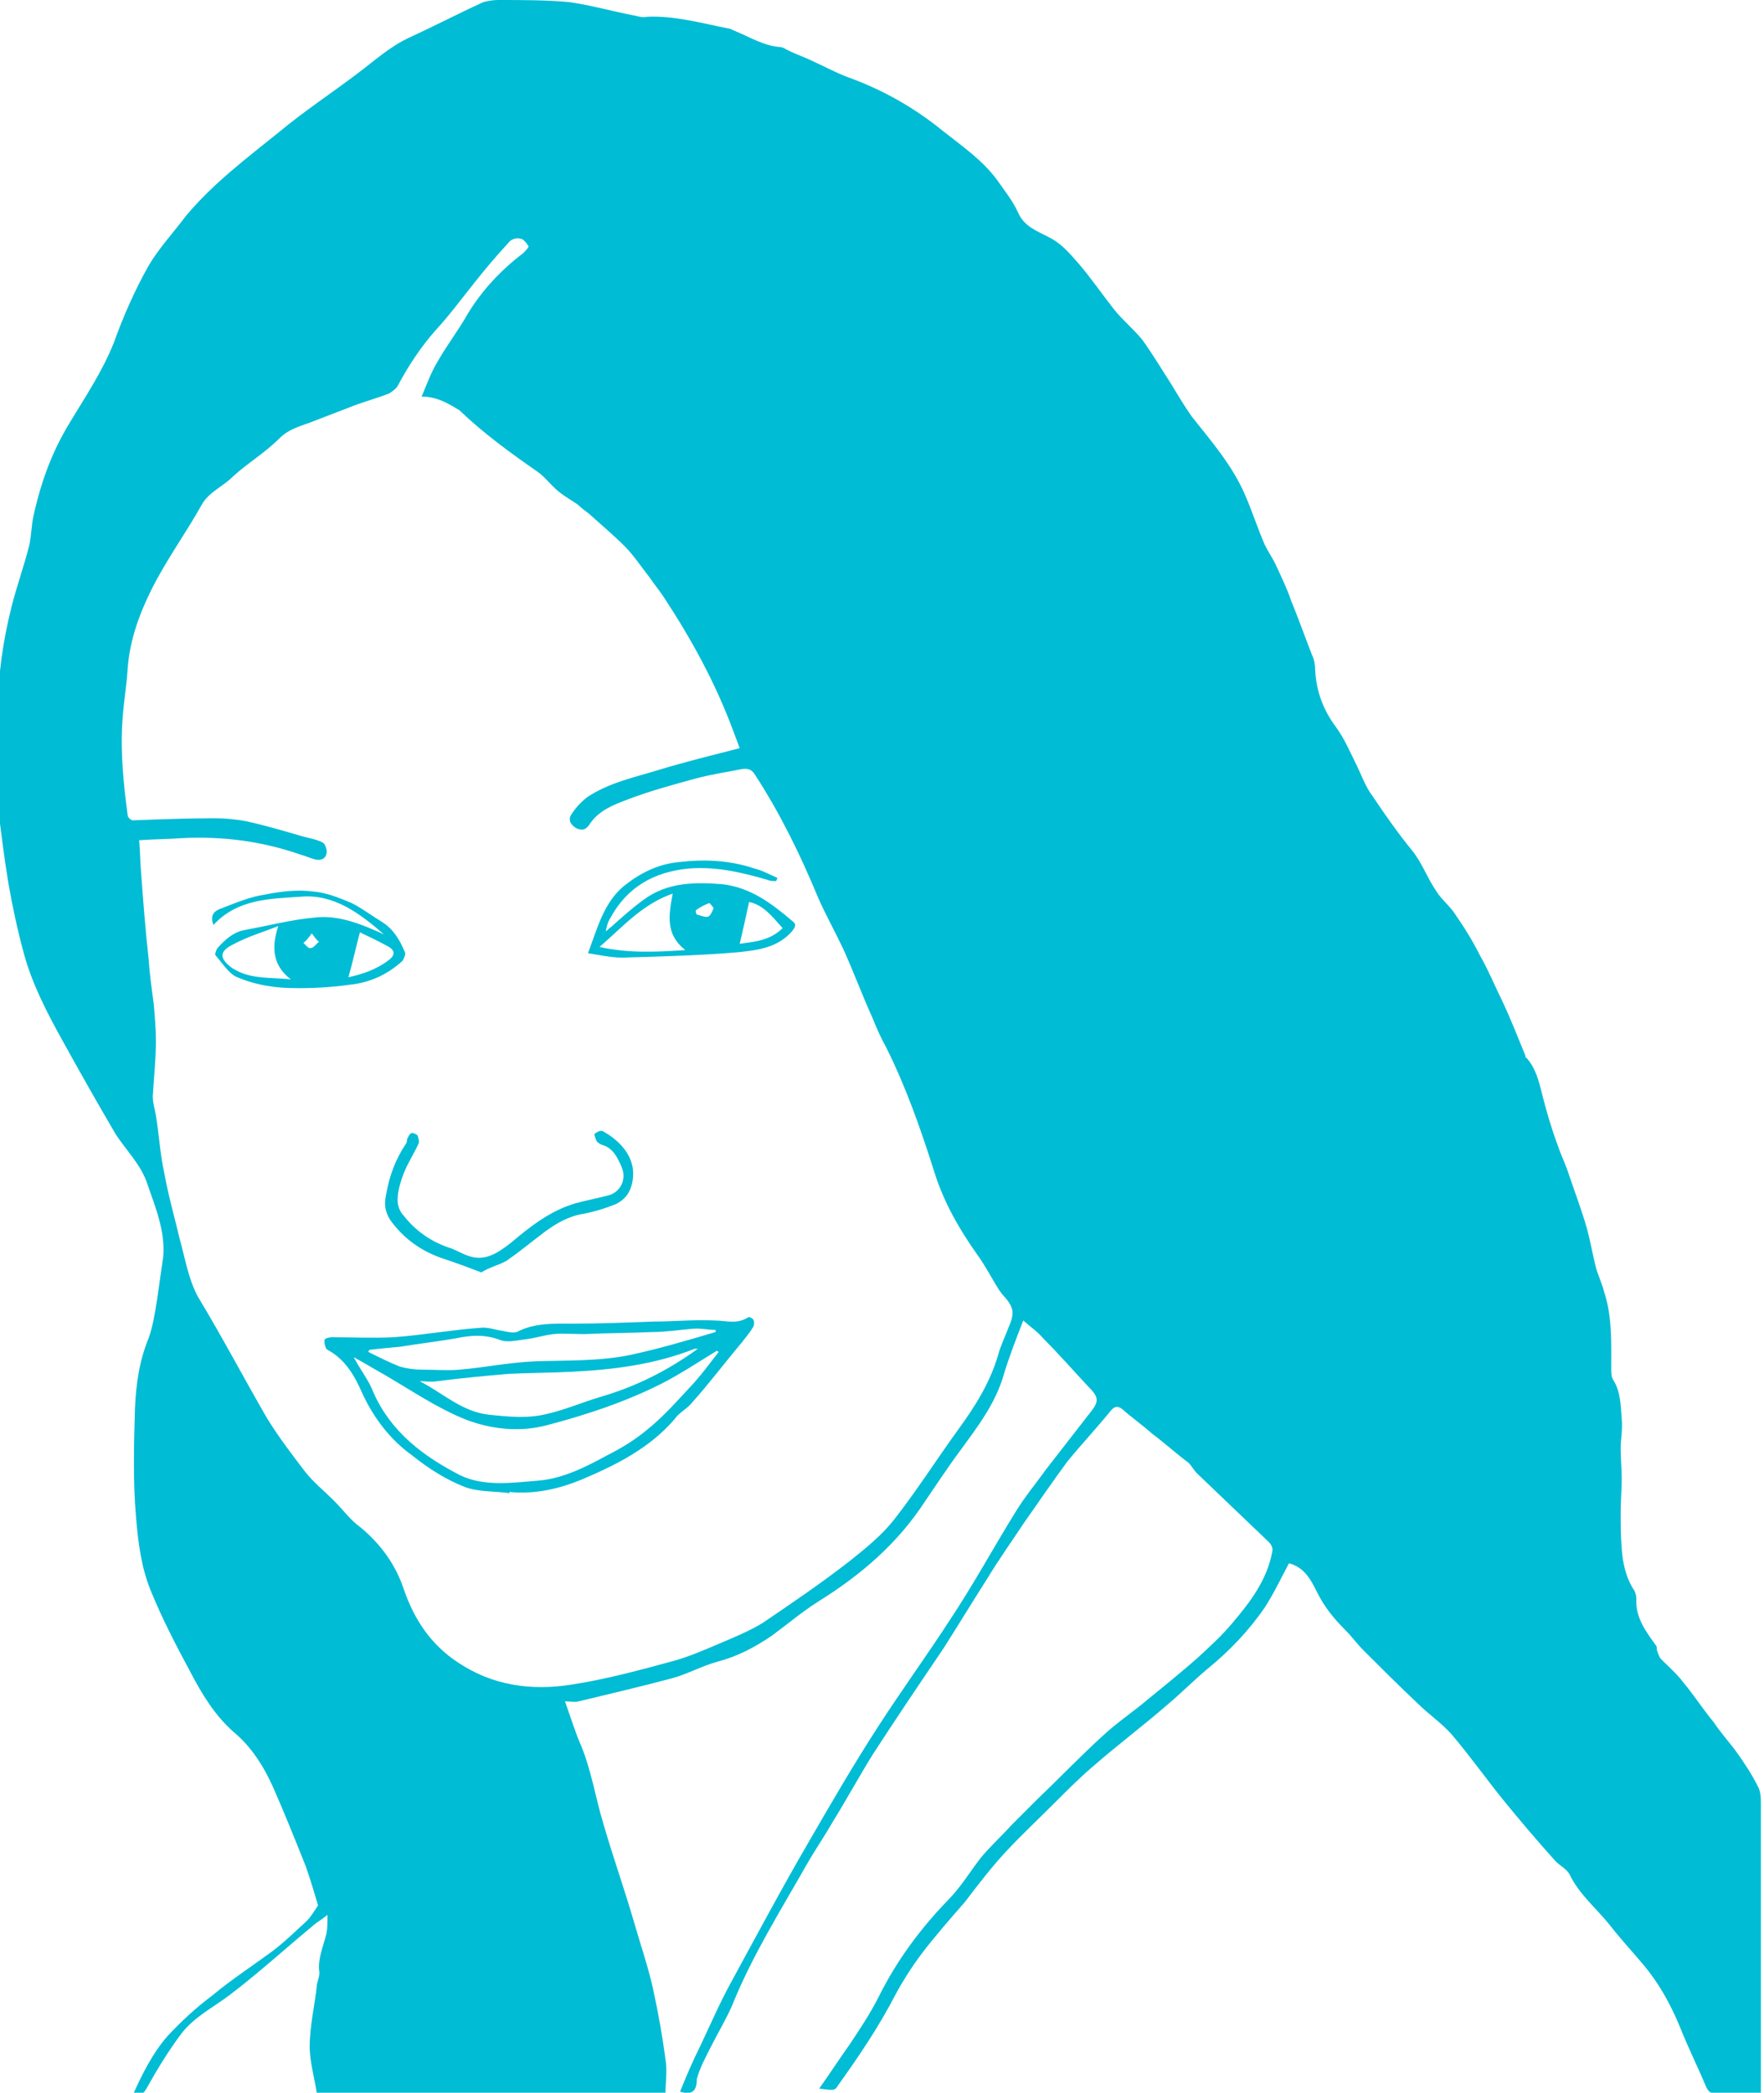 <?xml version="1.0" encoding="utf-8"?>
<!-- Generator: Adobe Illustrator 19.2.1, SVG Export Plug-In . SVG Version: 6.00 Build 0)  -->
<svg version="1.1" id="Layer_1" xmlns="http://www.w3.org/2000/svg" xmlns:xlink="http://www.w3.org/1999/xlink" x="0px" y="0px"
	 viewBox="0 0 168.6 200" style="enable-background:new 0 0 168.6 200;" xml:space="preserve">
<style type="text/css">
	.st0{fill:#00BCD4;}
</style>
<g id="pharm-trina-cyan">
	<path class="st0" d="M65,199.9c0.6-1.5,1.2-2.9,1.9-4.3c1-2.1,1.9-4.2,3-6.2c2.4-4.4,4.8-8.9,7.3-13.2c2.2-3.8,4.4-7.6,6.8-11.3
		c2.2-3.4,4.6-6.7,6.8-10.1c2.2-3.3,4.1-6.8,6.2-10.2c0.9-1.5,2-2.8,3-4.2c1.4-1.8,2.8-3.6,4.2-5.4c0.9-1.1,0.8-1.5-0.2-2.5
		c-1.4-1.5-2.8-3.1-4.3-4.6c-0.5-0.6-1.1-1-1.9-1.7c-0.7,1.8-1.4,3.6-1.9,5.3c-0.8,2.7-2.5,4.9-4.1,7.1c-1.2,1.6-2.3,3.3-3.4,4.9
		c-2.6,4-6.1,7-10.1,9.5c-1.6,1-3,2.2-4.5,3.3c-1.6,1.1-3.3,2-5.2,2.5c-1.5,0.4-2.9,1.2-4.4,1.6c-3,0.8-6,1.5-8.9,2.2
		c-0.4,0.1-0.8,0-1.3,0c0.5,1.4,0.9,2.7,1.4,3.9c1.1,2.5,1.5,5.3,2.3,7.9c0.9,3.1,2,6.2,2.9,9.3c0.6,2.1,1.3,4.1,1.8,6.3
		c0.5,2.3,0.9,4.5,1.2,6.8c0.2,1.1,0,2.2,0,3.4c-11.1,0-22.2,0-33.3,0c-0.2-1.5-0.7-3.1-0.7-4.6c0-2,0.5-4,0.7-6
		c0.1-0.4,0.3-0.9,0.2-1.3c-0.1-1.2,0.4-2.3,0.7-3.5c0.1-0.5,0.1-1,0.1-1.8c-0.5,0.4-0.8,0.6-1.1,0.8c-2.8,2.3-5.4,4.7-8.3,6.9
		c-1.6,1.2-3.4,2.1-4.6,3.7c-1.2,1.6-2.3,3.4-3.3,5.2c-0.3,0.5-0.6,0.8-1.3,0.6c0.9-2,1.9-4,3.3-5.6c1.3-1.4,2.7-2.7,4.3-3.9
		c1.8-1.5,3.8-2.8,5.7-4.2c1.2-0.9,2.2-1.9,3.3-2.9c0.4-0.4,0.7-0.9,1.1-1.5c-0.3-1-0.7-2.4-1.2-3.8c-1-2.5-2-5-3.1-7.5
		c-0.9-2-2.1-3.9-3.8-5.3c-1.8-1.6-3-3.6-4.1-5.7c-1.4-2.6-2.7-5.1-3.8-7.8c-0.9-2.2-1.2-4.6-1.4-7c-0.3-3.5-0.2-6.9-0.1-10.4
		c0.1-2.3,0.4-4.5,1.3-6.7c0.4-1.1,0.6-2.4,0.8-3.6c0.2-1.4,0.4-2.8,0.6-4.2c0.2-2.4-0.7-4.6-1.5-6.9c-0.6-1.9-2.1-3.3-3.1-4.9
		c-1.7-2.9-3.4-5.9-5-8.8c-1.5-2.7-2.9-5.4-3.7-8.3c-0.6-2.2-1.1-4.5-1.5-6.8c-0.4-2.4-0.7-4.9-1-7.3c0-0.2,0-0.5,0-0.7
		c0-2.8,0-5.7,0-8.5c0-3.4,0.5-6.7,1.3-9.9c0.5-2,1.2-3.9,1.7-5.9c0.2-0.9,0.2-1.9,0.4-2.8C4,45.7,5.1,43,6.6,40.5
		c1.5-2.5,3.2-5,4.3-7.8c0.9-2.5,2-5,3.3-7.3c1-1.7,2.4-3.2,3.6-4.8c2.6-3.1,5.8-5.5,8.9-8c2.4-2,5-3.7,7.5-5.6
		c1.6-1.2,3-2.5,4.9-3.4c2.4-1.1,4.7-2.3,7.1-3.4C46.6,0.1,47.1,0,47.6,0c2.3,0,4.6,0,6.8,0.2c2.1,0.3,4.2,0.9,6.3,1.3
		c0.4,0.1,0.8,0.2,1.2,0.1c2.6-0.1,5.1,0.6,7.6,1.1c0.2,0,0.4,0.1,0.6,0.2c1.5,0.6,2.9,1.5,4.5,1.6c0.2,0,0.5,0.2,0.7,0.3
		c0.8,0.4,1.7,0.7,2.5,1.1C78.9,6.4,80,7,81.1,7.4c3.3,1.2,6.3,2.9,9,5.1c1.9,1.5,3.8,2.8,5.2,4.7c0.7,1,1.5,2,2,3.1
		c0.6,1.4,1.9,1.8,3,2.4c1.2,0.6,2,1.6,2.8,2.5c1.2,1.4,2.3,3,3.4,4.4c0.8,1,1.9,1.9,2.7,2.9c1,1.4,1.9,2.9,2.8,4.3
		c0.6,1,1.2,2,1.9,3c1.9,2.4,3.9,4.7,5.1,7.5c0.7,1.6,1.2,3.2,1.9,4.8c0.3,0.6,0.7,1.2,1,1.8c0.5,1.1,1.1,2.3,1.5,3.5
		c0.7,1.7,1.3,3.4,2,5.2c0.2,0.4,0.3,0.9,0.3,1.4c0.1,2.1,0.8,3.9,2,5.5c0.8,1.1,1.3,2.3,1.9,3.5c0.5,1,0.9,2.2,1.6,3.1
		c1.2,1.8,2.4,3.5,3.7,5.1c1,1.2,1.5,2.7,2.4,4c0.5,0.8,1.3,1.4,1.8,2.2c0.9,1.3,1.7,2.6,2.4,4c0.8,1.4,1.4,2.9,2.1,4.3
		c0.8,1.7,1.5,3.5,2.2,5.2c0,0.1,0,0.2,0.1,0.2c0.9,1,1.2,2.3,1.5,3.5c0.4,1.6,0.9,3.3,1.5,4.9c0.3,0.9,0.7,1.7,1,2.6
		c0.6,1.8,1.3,3.6,1.8,5.4c0.3,1.1,0.5,2.3,0.8,3.5c0.2,0.8,0.6,1.6,0.8,2.4c0.8,2.4,0.7,4.9,0.7,7.4c0,0.4,0,0.8,0.2,1.1
		c0.7,1.1,0.7,2.4,0.8,3.7c0.1,1-0.1,1.9-0.1,2.9c0,0.9,0.1,1.9,0.1,2.8c0,1.1-0.1,2.1-0.1,3.2c0,1.2,0,2.3,0.1,3.5
		c0.1,1.4,0.4,2.8,1.2,4c0.1,0.2,0.2,0.5,0.2,0.8c-0.1,1.8,0.9,3.1,1.9,4.5c0.1,0.1,0,0.4,0.1,0.5c0.1,0.3,0.2,0.6,0.4,0.8
		c0.7,0.7,1.5,1.4,2.1,2.2c1,1.2,1.9,2.6,2.9,3.8c0.6,0.9,1.3,1.7,2,2.6c0.8,1.1,1.6,2.3,2.2,3.5c0.3,0.5,0.3,1.2,0.3,1.8
		c0,9,0,18.1,0,27.1c0,0.1,0,0.2,0,0.4c-1.6,0-3.2,0-4.7,0c-0.2,0-0.4-0.3-0.5-0.5c-0.8-1.9-1.7-3.7-2.5-5.7c-0.9-2.2-2-4.2-3.5-6
		c-1.1-1.3-2.3-2.6-3.3-3.9c-1.3-1.6-2.9-2.9-3.8-4.8c-0.3-0.5-0.9-0.8-1.3-1.2c-1.8-2-3.5-4-5.2-6.1c-1.6-2-3.1-4.1-4.8-6.1
		c-1-1.1-2.2-1.9-3.3-3c-1.7-1.6-3.4-3.3-5.1-5c-0.6-0.6-1.1-1.3-1.7-1.9c-1.1-1.1-2-2.2-2.7-3.6c-0.6-1.2-1.2-2.4-2.7-2.8
		c-0.7,1.3-1.4,2.8-2.3,4.2c-1.5,2.2-3.4,4.2-5.5,5.9c-1.3,1.1-2.5,2.3-3.8,3.4c-2.3,2-4.7,3.8-7,5.8c-1.3,1.1-2.4,2.2-3.6,3.4
		c-1.6,1.6-3.3,3.2-4.8,4.8c-1.4,1.5-2.7,3.2-4,4.9c-1.4,1.6-2.8,3.2-4.1,4.9c-0.9,1.2-1.8,2.6-2.5,3.9c-1.6,3.1-3.5,5.9-5.5,8.7
		c-0.3,0.5-0.4,0.5-1.8,0.3c1-1.4,1.9-2.8,2.9-4.2c1-1.5,2-3,2.8-4.6c1.7-3.4,3.9-6.4,6.6-9.2c1.2-1.2,2.1-2.7,3.1-4
		c0.9-1.1,2-2.1,3-3.2c0.9-0.9,1.7-1.7,2.6-2.6c2.1-2,4.1-4.1,6.2-6c1.3-1.2,2.8-2.2,4.1-3.3c1.6-1.3,3.2-2.6,4.8-4
		c1.2-1.1,2.4-2.2,3.4-3.4c1.7-2,3.3-4.1,3.8-6.8c0.1-0.3-0.1-0.7-0.3-0.9c-2.3-2.2-4.6-4.4-6.9-6.6c-0.3-0.3-0.5-0.7-0.8-1
		c-1.2-0.9-2.3-1.9-3.5-2.8c-0.9-0.8-1.9-1.5-2.8-2.3c-0.5-0.4-0.8-0.3-1.2,0.2c-1.3,1.6-2.8,3.2-4.1,4.8c-1.4,1.9-2.7,3.8-4.1,5.8
		c-1.2,1.8-2.4,3.5-3.5,5.3c-1.4,2.2-2.8,4.5-4.2,6.7c-2.3,3.4-4.6,6.8-6.8,10.2c-1.3,2.1-2.5,4.3-3.8,6.4c-0.8,1.4-1.7,2.7-2.5,4.1
		c-2.5,4.4-5.2,8.7-7.1,13.4c-0.6,1.4-1.4,2.7-2.1,4.1c-0.5,1-1,1.9-1.3,3C66.6,200,66,200.2,65,199.9z M40.3,37.9
		c0.5-1.2,0.9-2.3,1.5-3.3c0.9-1.6,2-3,2.9-4.6c1.4-2.3,3.2-4.2,5.3-5.8c0.2-0.2,0.6-0.6,0.5-0.7c-0.2-0.3-0.5-0.7-0.8-0.7
		c-0.4-0.1-0.9,0.1-1.1,0.4c-1.2,1.3-2.3,2.6-3.4,4c-1.2,1.5-2.3,3-3.6,4.4C40.2,33.2,39,35,38,36.9c-0.2,0.3-0.5,0.5-0.8,0.7
		c-1,0.4-2.1,0.7-3.2,1.1c-1.3,0.5-2.6,1-3.9,1.5c-1.2,0.5-2.4,0.7-3.4,1.7c-1.4,1.4-3.1,2.4-4.5,3.7c-0.9,0.9-2.2,1.4-2.9,2.6
		c-1.5,2.7-3.4,5.3-4.8,8.1c-1.2,2.4-2.1,4.9-2.3,7.6c-0.1,1.7-0.4,3.3-0.5,5c-0.2,3,0.1,6,0.5,9c0,0.2,0.3,0.5,0.5,0.5
		c2.6-0.1,5.2-0.2,7.8-0.2c1,0,2.1,0.1,3.1,0.3c1.8,0.4,3.5,0.9,5.2,1.4c0.7,0.2,1.4,0.3,2,0.6c0.3,0.1,0.5,0.8,0.4,1.1
		c-0.1,0.5-0.6,0.7-1.2,0.5c-0.4-0.1-0.8-0.3-1.2-0.4c-3.7-1.3-7.5-1.8-11.4-1.6c-1.4,0.1-2.7,0.1-4.1,0.2c0.1,1.2,0.1,2.2,0.2,3.3
		c0.2,2.7,0.4,5.3,0.7,8c0.1,1.5,0.3,2.9,0.5,4.4c0.1,1.2,0.2,2.3,0.2,3.5c0,1.8-0.2,3.5-0.3,5.3c0,0.6,0.2,1.2,0.3,1.8
		c0.3,1.8,0.4,3.7,0.8,5.5c0.4,2.2,1,4.3,1.5,6.4c0.5,1.8,0.8,3.7,1.7,5.4c2.3,3.8,4.4,7.8,6.6,11.6c1.1,1.8,2.4,3.5,3.7,5.2
		c0.8,1,1.8,1.8,2.7,2.7c0.9,0.9,1.6,1.9,2.6,2.6c1.9,1.6,3.3,3.5,4.1,5.9c1,2.9,2.6,5.3,5.2,7c3.3,2.2,7,2.7,10.8,2.1
		c3.3-0.5,6.6-1.4,9.9-2.3c1.4-0.4,2.8-1,4.2-1.6c1.4-0.6,2.9-1.2,4.2-2c2.8-1.9,5.6-3.8,8.3-5.9c1.5-1.2,3-2.4,4.2-3.9
		c2.2-2.8,4.1-5.8,6.2-8.7c1.6-2.2,3-4.4,3.8-7.1c0.2-0.8,0.6-1.6,0.9-2.4c0.7-1.6,0.7-2.1-0.5-3.4c-0.1-0.1-0.2-0.3-0.3-0.4
		c-0.7-1.1-1.3-2.3-2.1-3.4c-1.7-2.4-3.2-5-4.1-7.9c-1.3-4.1-2.7-8.1-4.6-11.9c-0.5-0.9-0.9-1.8-1.3-2.8c-1-2.2-1.8-4.4-2.8-6.6
		c-0.8-1.7-1.7-3.3-2.4-4.9c-1.7-4.1-3.6-8-6-11.7c-0.3-0.5-0.6-0.7-1.3-0.6c-1.5,0.3-2.9,0.5-4.4,0.9c-2.2,0.6-4.4,1.2-6.5,2
		c-1.3,0.5-2.7,1-3.6,2.3c-0.3,0.5-0.7,0.8-1.4,0.4c-0.6-0.4-0.7-0.9-0.3-1.4c0.4-0.6,0.9-1.1,1.4-1.5c2.1-1.4,4.5-1.9,6.8-2.6
		c2.6-0.8,5.1-1.4,7.8-2.1c-0.1-0.3-0.2-0.5-0.3-0.8c-0.1-0.3-0.2-0.5-0.3-0.8c-1.7-4.6-4-8.8-6.7-12.9c-0.4-0.6-0.9-1.2-1.3-1.8
		c-0.8-1-1.5-2.1-2.4-3c-1.1-1.1-2.3-2.1-3.4-3.1c-0.4-0.3-0.8-0.6-1.1-0.9c-0.6-0.4-1.3-0.8-1.9-1.3c-0.7-0.6-1.2-1.3-1.9-1.8
		c-2.6-1.8-5.2-3.7-7.5-5.9C42.9,38.6,41.8,37.9,40.3,37.9z"/>
	<path class="st0" d="M48.7,142.7c-1.4-0.2-3-0.1-4.3-0.6c-1.8-0.7-3.5-1.8-5-3c-2.1-1.5-3.7-3.6-4.8-6c-0.7-1.6-1.6-3.2-3.3-4.1
		c-0.2-0.1-0.3-0.6-0.3-0.9c0-0.2,0.5-0.3,0.7-0.3c2,0,3.9,0.1,5.9,0c2.8-0.2,5.5-0.7,8.3-0.9c0.7-0.1,1.4,0.2,2.2,0.3
		c0.4,0.1,1,0.2,1.3,0.1c1.7-0.9,3.6-0.8,5.4-0.8c2.6,0,5.1-0.1,7.7-0.2c1.9,0,3.9-0.2,5.8-0.1c1.1,0,2.1,0.4,3.2-0.3
		c0.1-0.1,0.4,0.1,0.5,0.2c0.1,0.2,0.1,0.5,0,0.7c-0.3,0.5-0.7,1-1.1,1.5c-1.6,1.9-3.1,3.9-4.8,5.8c-0.5,0.6-1.2,0.9-1.6,1.5
		c-2.4,2.8-5.6,4.4-8.9,5.8c-2.2,0.9-4.4,1.4-6.8,1.2C48.7,142.5,48.7,142.6,48.7,142.7z M68.7,129.2c-0.1,0-0.1-0.1-0.2-0.1
		c-1.8,1.1-3.6,2.3-5.4,3.2c-3.4,1.7-7,2.9-10.8,3.9c-2.6,0.7-5.3,0.4-7.7-0.5c-2.8-1.1-5.4-2.9-8-4.4c-0.9-0.5-1.7-1-2.8-1.6
		c0.7,1.3,1.5,2.3,1.9,3.4c1.7,3.8,4.8,6.1,8.3,7.9c2.3,1.1,5,0.7,7.5,0.5c2.3-0.2,4.5-1.3,6.5-2.4c1.4-0.7,2.7-1.5,3.9-2.5
		c1.6-1.3,2.9-2.8,4.3-4.3C67.2,131.2,67.9,130.2,68.7,129.2z M35.3,129c0,0.1-0.1,0.1-0.1,0.2c1,0.5,2,1,3,1.4
		c0.7,0.2,1.4,0.3,2.2,0.3c1.2,0,2.4,0.1,3.5,0c2.4-0.2,4.8-0.7,7.3-0.8c3-0.1,6.1,0,9-0.6c2.8-0.6,5.5-1.4,8.2-2.2
		c0-0.1,0-0.2,0-0.2c-0.8,0-1.5-0.2-2.3-0.1c-1.2,0.1-2.5,0.3-3.7,0.3c-2.2,0.1-4.4,0.1-6.6,0.2c-1,0-2-0.1-2.9,0
		c-0.9,0.1-1.8,0.4-2.7,0.5c-0.8,0.1-1.6,0.3-2.3,0.1c-1.5-0.6-2.9-0.5-4.3-0.2c-1.7,0.3-3.5,0.5-5.3,0.8
		C37.2,128.8,36.2,128.9,35.3,129z M66.7,128.9c-0.2,0-0.3,0-0.3,0c-3.8,1.5-7.7,2-11.8,2.2c-2,0.1-4,0.1-6,0.2
		c-2.3,0.2-4.5,0.4-6.8,0.7c-0.6,0.1-1.1,0-1.7,0c2.2,1.1,4,2.9,6.6,3.2c1.9,0.2,3.8,0.4,5.7-0.1c1.7-0.4,3.3-1.1,5-1.6
		C60.8,132.5,63.8,131,66.7,128.9z"/>
	<path class="st0" d="M56.2,91.1c0.9-2.4,1.5-4.8,3.4-6.4c1.5-1.2,3.2-2.1,5.2-2.3c2.5-0.3,4.9-0.2,7.3,0.6c0.8,0.2,1.5,0.6,2.2,0.9
		c0,0.1-0.1,0.2-0.1,0.3c-0.3,0-0.6,0-0.8-0.1c-2.4-0.7-4.9-1.3-7.5-1.1c-3.4,0.3-6,1.8-7.6,4.8c-0.2,0.3-0.3,0.7-0.4,1.2
		c0.2-0.1,0.3-0.3,0.5-0.4c1-0.9,2-1.8,3.1-2.6c2.3-1.7,4.9-1.7,7.5-1.5c2.7,0.3,4.7,1.8,6.7,3.5c0.4,0.3,0.4,0.5,0,1
		c-1.4,1.6-3.3,1.8-5.1,2c-3.5,0.3-7,0.4-10.5,0.5C58.7,91.6,57.5,91.3,56.2,91.1z M57.3,90.5c2.7,0.6,5.3,0.5,8.2,0.3
		c-1.9-1.5-1.6-3.3-1.2-5.4C61.4,86.4,59.5,88.6,57.3,90.5z M74.8,88.7c-1-1.1-1.8-2.2-3.2-2.5c-0.3,1.4-0.6,2.7-0.9,4
		C72.1,90,73.6,89.9,74.8,88.7z M66.5,87c0,0.1,0,0.3,0.1,0.4c0.4,0.1,0.8,0.3,1.1,0.2c0.2-0.1,0.4-0.5,0.5-0.8
		c0-0.1-0.4-0.5-0.4-0.5C67.3,86.5,66.9,86.7,66.5,87z"/>
	<path class="st0" d="M36.7,89.3c-2.3-2-4.8-3.9-8-3.6c-2.9,0.2-6,0.2-8.3,2.7c-0.3-0.8-0.1-1.3,0.8-1.6c1.3-0.5,2.7-1.1,4.1-1.3
		c1.5-0.3,3.1-0.5,4.6-0.3c1.3,0.1,2.5,0.6,3.7,1.1c1,0.5,1.9,1.2,2.9,1.8c1.1,0.7,1.7,1.7,2.2,2.9c0.1,0.2-0.1,0.6-0.2,0.8
		c-1.4,1.3-3.1,2.1-5,2.3c-2.1,0.3-4.3,0.4-6.4,0.3c-1.5-0.1-3-0.4-4.4-1c-0.8-0.3-1.4-1.3-2.1-2.1c-0.1-0.1,0.1-0.6,0.2-0.7
		c0.7-0.8,1.5-1.5,2.5-1.7c2.2-0.4,4.5-1,6.7-1.2C32.3,87.4,34.5,88.3,36.7,89.3z M27.8,93.6c-1.7-1.3-1.9-3-1.2-5.1
		c-1.5,0.6-2.9,1-4.2,1.7c-1.5,0.7-1.5,1.4-0.1,2.4c0,0,0.1,0,0.2,0.1C24.1,93.6,26,93.4,27.8,93.6z M33.3,93.4
		c1.3-0.3,2.6-0.7,3.8-1.6c0.7-0.5,0.7-1-0.1-1.4c-0.9-0.5-1.8-0.9-2.6-1.3C34,90.6,33.7,92,33.3,93.4z M29.8,89.2
		c-0.3,0.4-0.5,0.7-0.8,0.9c0.2,0.2,0.5,0.6,0.7,0.5c0.3,0,0.5-0.4,0.8-0.6C30.3,89.9,30.1,89.6,29.8,89.2z"/>
	<path class="st0" d="M46,121.6c-1.3-0.5-2.4-0.9-3.6-1.3c-2.1-0.7-3.8-1.9-5.1-3.7c-0.5-0.8-0.6-1.5-0.4-2.4
		c0.3-1.8,0.9-3.4,1.9-4.9c0.1-0.1,0.1-0.3,0.1-0.4c0.1-0.2,0.2-0.5,0.4-0.6c0.1-0.1,0.5,0.1,0.6,0.2c0.1,0.3,0.2,0.6,0.1,0.8
		c-0.4,0.9-1,1.8-1.4,2.8c-0.3,0.8-0.6,1.7-0.6,2.6c0,0.5,0.2,1.1,0.6,1.5c1.1,1.4,2.5,2.4,4.2,3c0.7,0.2,1.3,0.6,1.9,0.8
		c1.6,0.6,2.8-0.2,4.1-1.2c1.9-1.6,3.8-3.1,6.2-3.8c1.1-0.3,2.2-0.5,3.3-0.8c1.1-0.4,1.6-1.6,1.1-2.7c-0.4-0.9-0.8-1.8-1.9-2.1
		c-0.2-0.1-0.4-0.2-0.5-0.4c-0.1-0.2-0.2-0.6-0.2-0.6c0.2-0.2,0.6-0.4,0.8-0.3c1.3,0.7,3.1,2.2,2.9,4.4c-0.1,1.2-0.6,2.1-1.7,2.6
		c-1,0.4-2,0.7-3,0.9c-1.4,0.2-2.6,0.9-3.7,1.7c-1.2,0.9-2.4,1.9-3.7,2.8C47.7,120.9,46.8,121.1,46,121.6z"/>
</g>
</svg>
